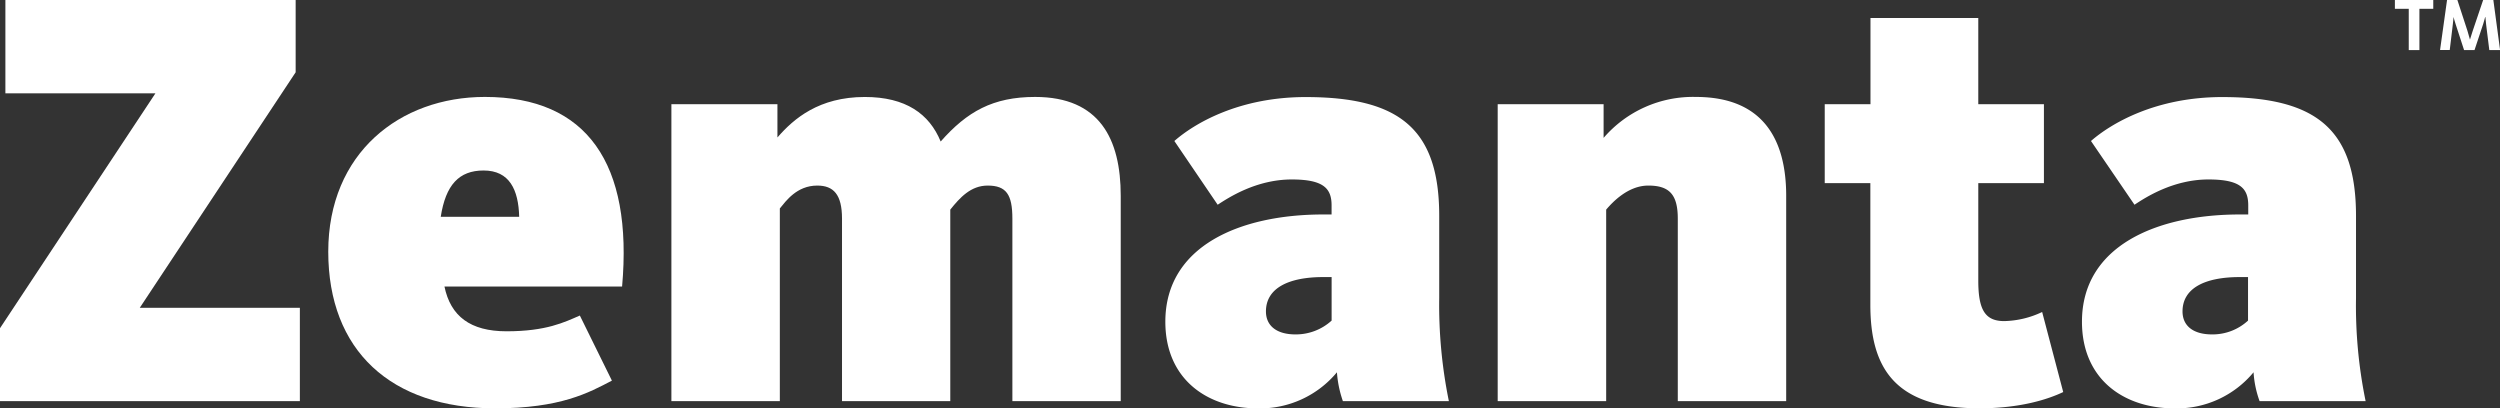 <svg id="Layer_1" data-name="Layer 1" xmlns="http://www.w3.org/2000/svg" viewBox="0 0 593.43 96.93"><rect x="0" y="0" width="593.43" height="96.93" fill="#333333" stroke="none"/><defs><style>.cls-1{fill:#fff;}</style></defs><title>zemanta-logo-white</title><path class="cls-1" d="M3.29,99.74V82.44L40.18,26.69H4.57V4.53H73.47V21.69l-37,55.9h38V99.74H3.29Z" transform="translate(-3.29 -4.53)"/><path class="cls-1" d="M123.53,83.17c9.43,0,13.71-2.14,17.4-3.74l7.61,15.45c-5.46,2.86-12.18,6.58-27.73,6.58-24.75,0-39.6-13.75-39.6-37.18s17-36.74,37.18-36.74c24.27,0,35.16,15.85,32.57,45H108.79C110.24,79.57,114.92,83.17,123.53,83.17Zm3-27.17c-.16-6.44-2.31-11-8.45-11-5.84,0-9,3.43-10.17,11Z" transform="translate(-3.29 -4.53)"/><path class="cls-1" d="M249,27.54c15.33,0,20.32,10,20.32,23.46V99.74H243.6V56.43c0-5.72-1.44-7.85-5.87-7.85-4,0-6.59,2.86-8.87,5.71V99.74h-25.7V56.43c0-5.72-2-7.85-5.88-7.85-4.87,0-7.45,3.7-8.88,5.43V99.74H162.66V29.26h25.17v7.9c3.87-4.47,9.87-9.61,20.75-9.61,9.7,0,15.3,4,18,10.57C232.86,31,239,27.54,249,27.54Z" transform="translate(-3.29 -4.53)"/><path class="cls-1" d="M322.05,99.74a26.4,26.4,0,0,1-1.41-6.84,23.72,23.72,0,0,1-18.73,8.57c-12.15,0-22-7-22-20.57,0-18,17.76-25.46,37.46-25.46h2V53.28c0-4-1.88-6.15-9.45-6.15-8.44,0-15,4.31-17.59,6L282.05,38c4.7-4.13,15.27-10.43,31.16-10.43,22.3,0,31.71,7.6,31.71,28.18V75.29a114,114,0,0,0,2.29,24.45Zm-2.68-29.44h-2c-8.13,0-13.58,2.58-13.58,8.15,0,3.44,2.58,5.46,7,5.46a12.62,12.62,0,0,0,8.59-3.28V70.29Z" transform="translate(-3.29 -4.53)"/><path class="cls-1" d="M401.55,99.74V56.43c0-5.72-2-7.85-7-7.85-4.84,0-8.55,4-10,5.71V99.74H358.8V29.26h25.14v8a28,28,0,0,1,21.9-9.72c15.87,0,21.44,10,21.44,23.46V99.74Z" transform="translate(-3.29 -4.53)"/><path class="cls-1" d="M436.43,48V29.26h10.86V8.81h25.59V29.26h15.58V48H472.88V71.14c0,6.86,1.57,9.61,6.16,9.61a22.05,22.05,0,0,0,9-2.16l5,19c-3.63,1.73-10.18,3.86-19.88,3.86-20.34,0-25.9-9.86-25.9-24.59V48Z" transform="translate(-3.29 -4.53)"/><path class="cls-1" d="M539.65,99.74a24.62,24.62,0,0,1-1.43-6.84,23.68,23.68,0,0,1-18.73,8.57c-12.18,0-22-7-22-20.57,0-18,17.75-25.46,37.47-25.46h2V53.28c0-4-1.85-6.15-9.45-6.15-8.41,0-15,4.31-17.55,6L499.63,38c4.72-4.13,15.3-10.43,31.16-10.43,22.28,0,31.75,7.6,31.75,28.18V75.29a112.43,112.43,0,0,0,2.28,24.45Zm-2.73-29.44h-2c-8.16,0-13.56,2.58-13.56,8.15,0,3.44,2.56,5.46,7,5.46a12.41,12.41,0,0,0,8.55-3.28V70.29Z" transform="translate(-3.29 -4.53)"/><path class="cls-1" d="M577.59,6.62v9.8h-2.53V6.62h-3.29V4.53h9.11V6.62Z" transform="translate(-3.29 -4.53)"/><path class="cls-1" d="M588.19,16.41l-2-6.14c-.25-.74-.5-1.69-.5-1.72h0s-.06,1-.17,1.76l-.73,6.09h-2.3l1.66-11.88h2.45L589,11.87c.28.9.59,2.06.59,2.06h0s.34-1.15.65-2.06l2.48-7.34h2.42l1.6,11.88h-2.56l-.76-6.13c-.09-.82-.17-1.72-.17-1.72h-.05s-.23.9-.48,1.69l-2.05,6.17Z" transform="translate(-3.29 -4.53)"/></svg>